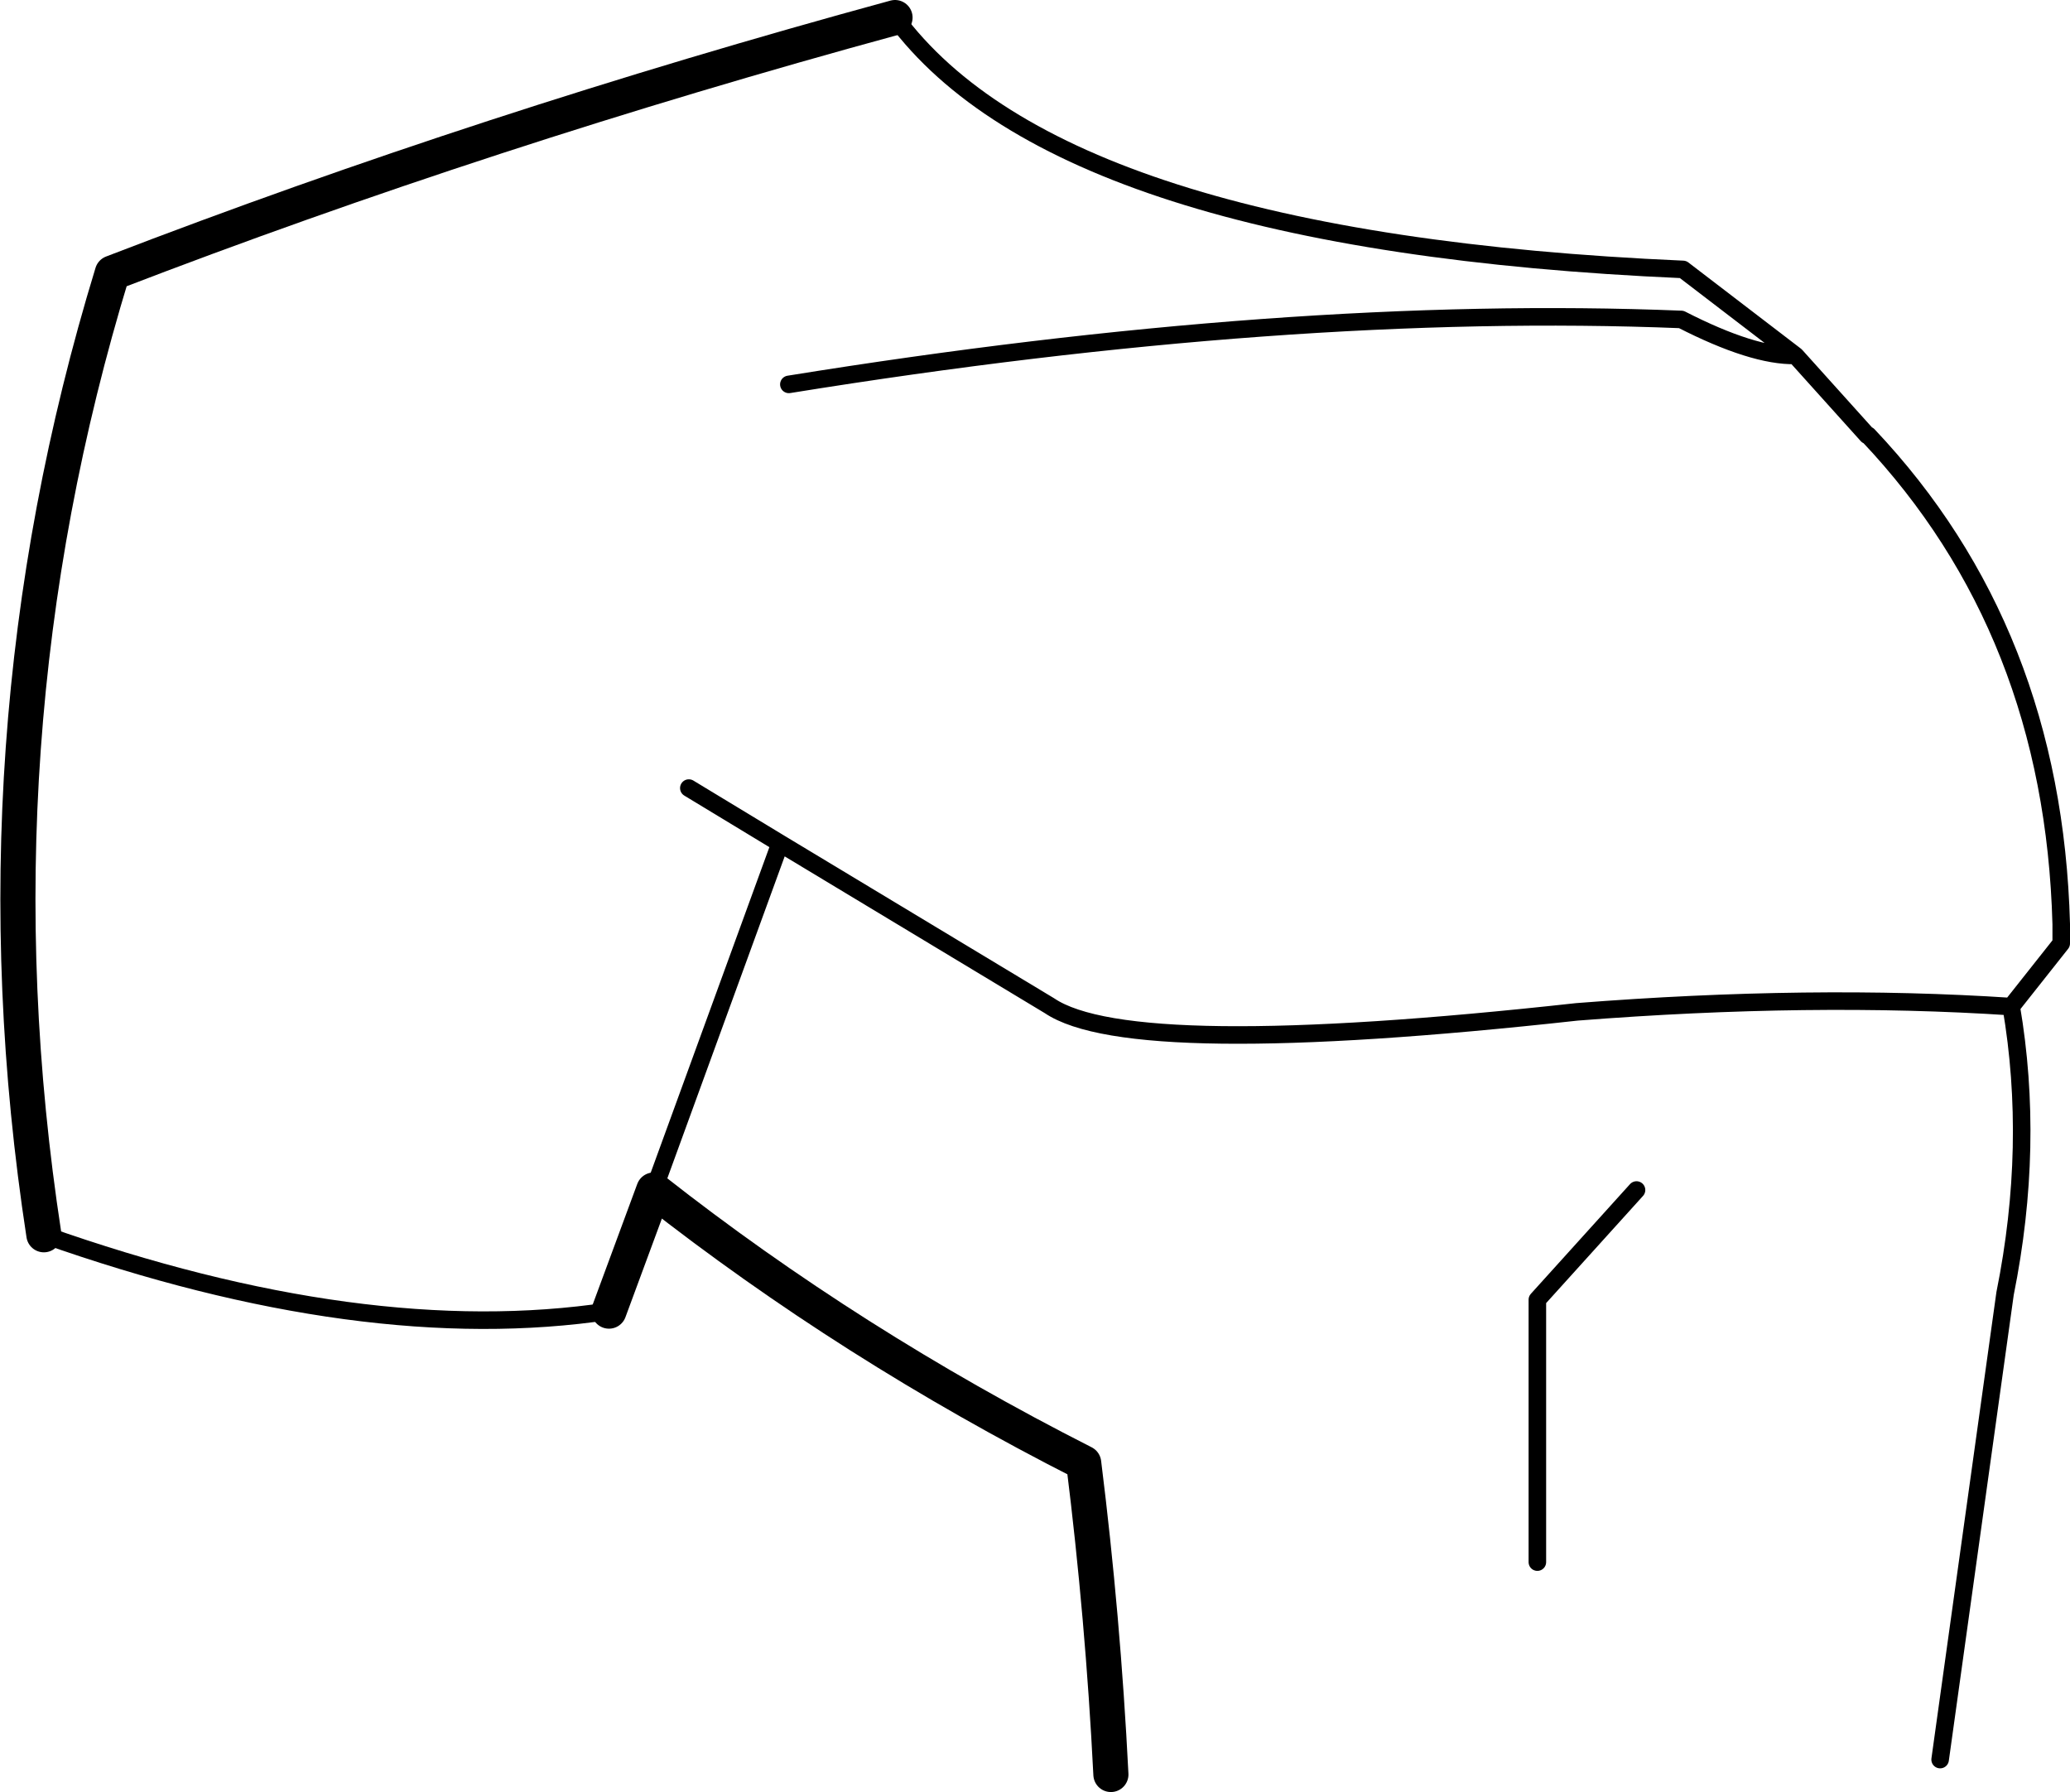 <?xml version="1.0" encoding="UTF-8" standalone="no"?>
<svg xmlns:xlink="http://www.w3.org/1999/xlink" height="102.1px" width="117.95px" xmlns="http://www.w3.org/2000/svg">
  <g transform="matrix(1.0, 0.0, 0.0, 1.0, -121.2, -128.6)">
    <path d="M160.45 173.5 L165.65 176.65 181.0 185.9 Q185.65 189.05 211.05 186.25 224.45 185.2 235.8 185.95 L238.65 182.35 238.65 181.25 Q238.2 164.55 227.65 153.4 L227.6 153.4 223.55 148.9 223.5 148.85 Q221.1 148.9 217.0 146.8 194.65 145.9 166.15 150.5 M223.5 148.85 L217.1 143.95 Q181.65 142.4 172.2 129.6 M123.7 198.95 Q141.95 205.4 155.9 203.3 M158.45 196.4 L165.65 176.65 M208.8 217.6 L208.8 202.65 214.45 196.4 M235.8 185.95 Q237.15 193.85 235.45 202.3 L231.75 228.85" fill="none" stroke="#000000" stroke-linecap="round" stroke-linejoin="round" stroke-width="1.0"/>
    <path d="M172.2 129.6 Q148.9 135.95 127.6 144.15 119.4 170.95 123.7 198.95 M155.9 203.3 L158.45 196.4 Q169.65 205.2 182.95 211.95 184.05 220.75 184.5 229.7" fill="none" stroke="#000000" stroke-linecap="round" stroke-linejoin="round" stroke-width="2.0"/>
  </g>
</svg>
